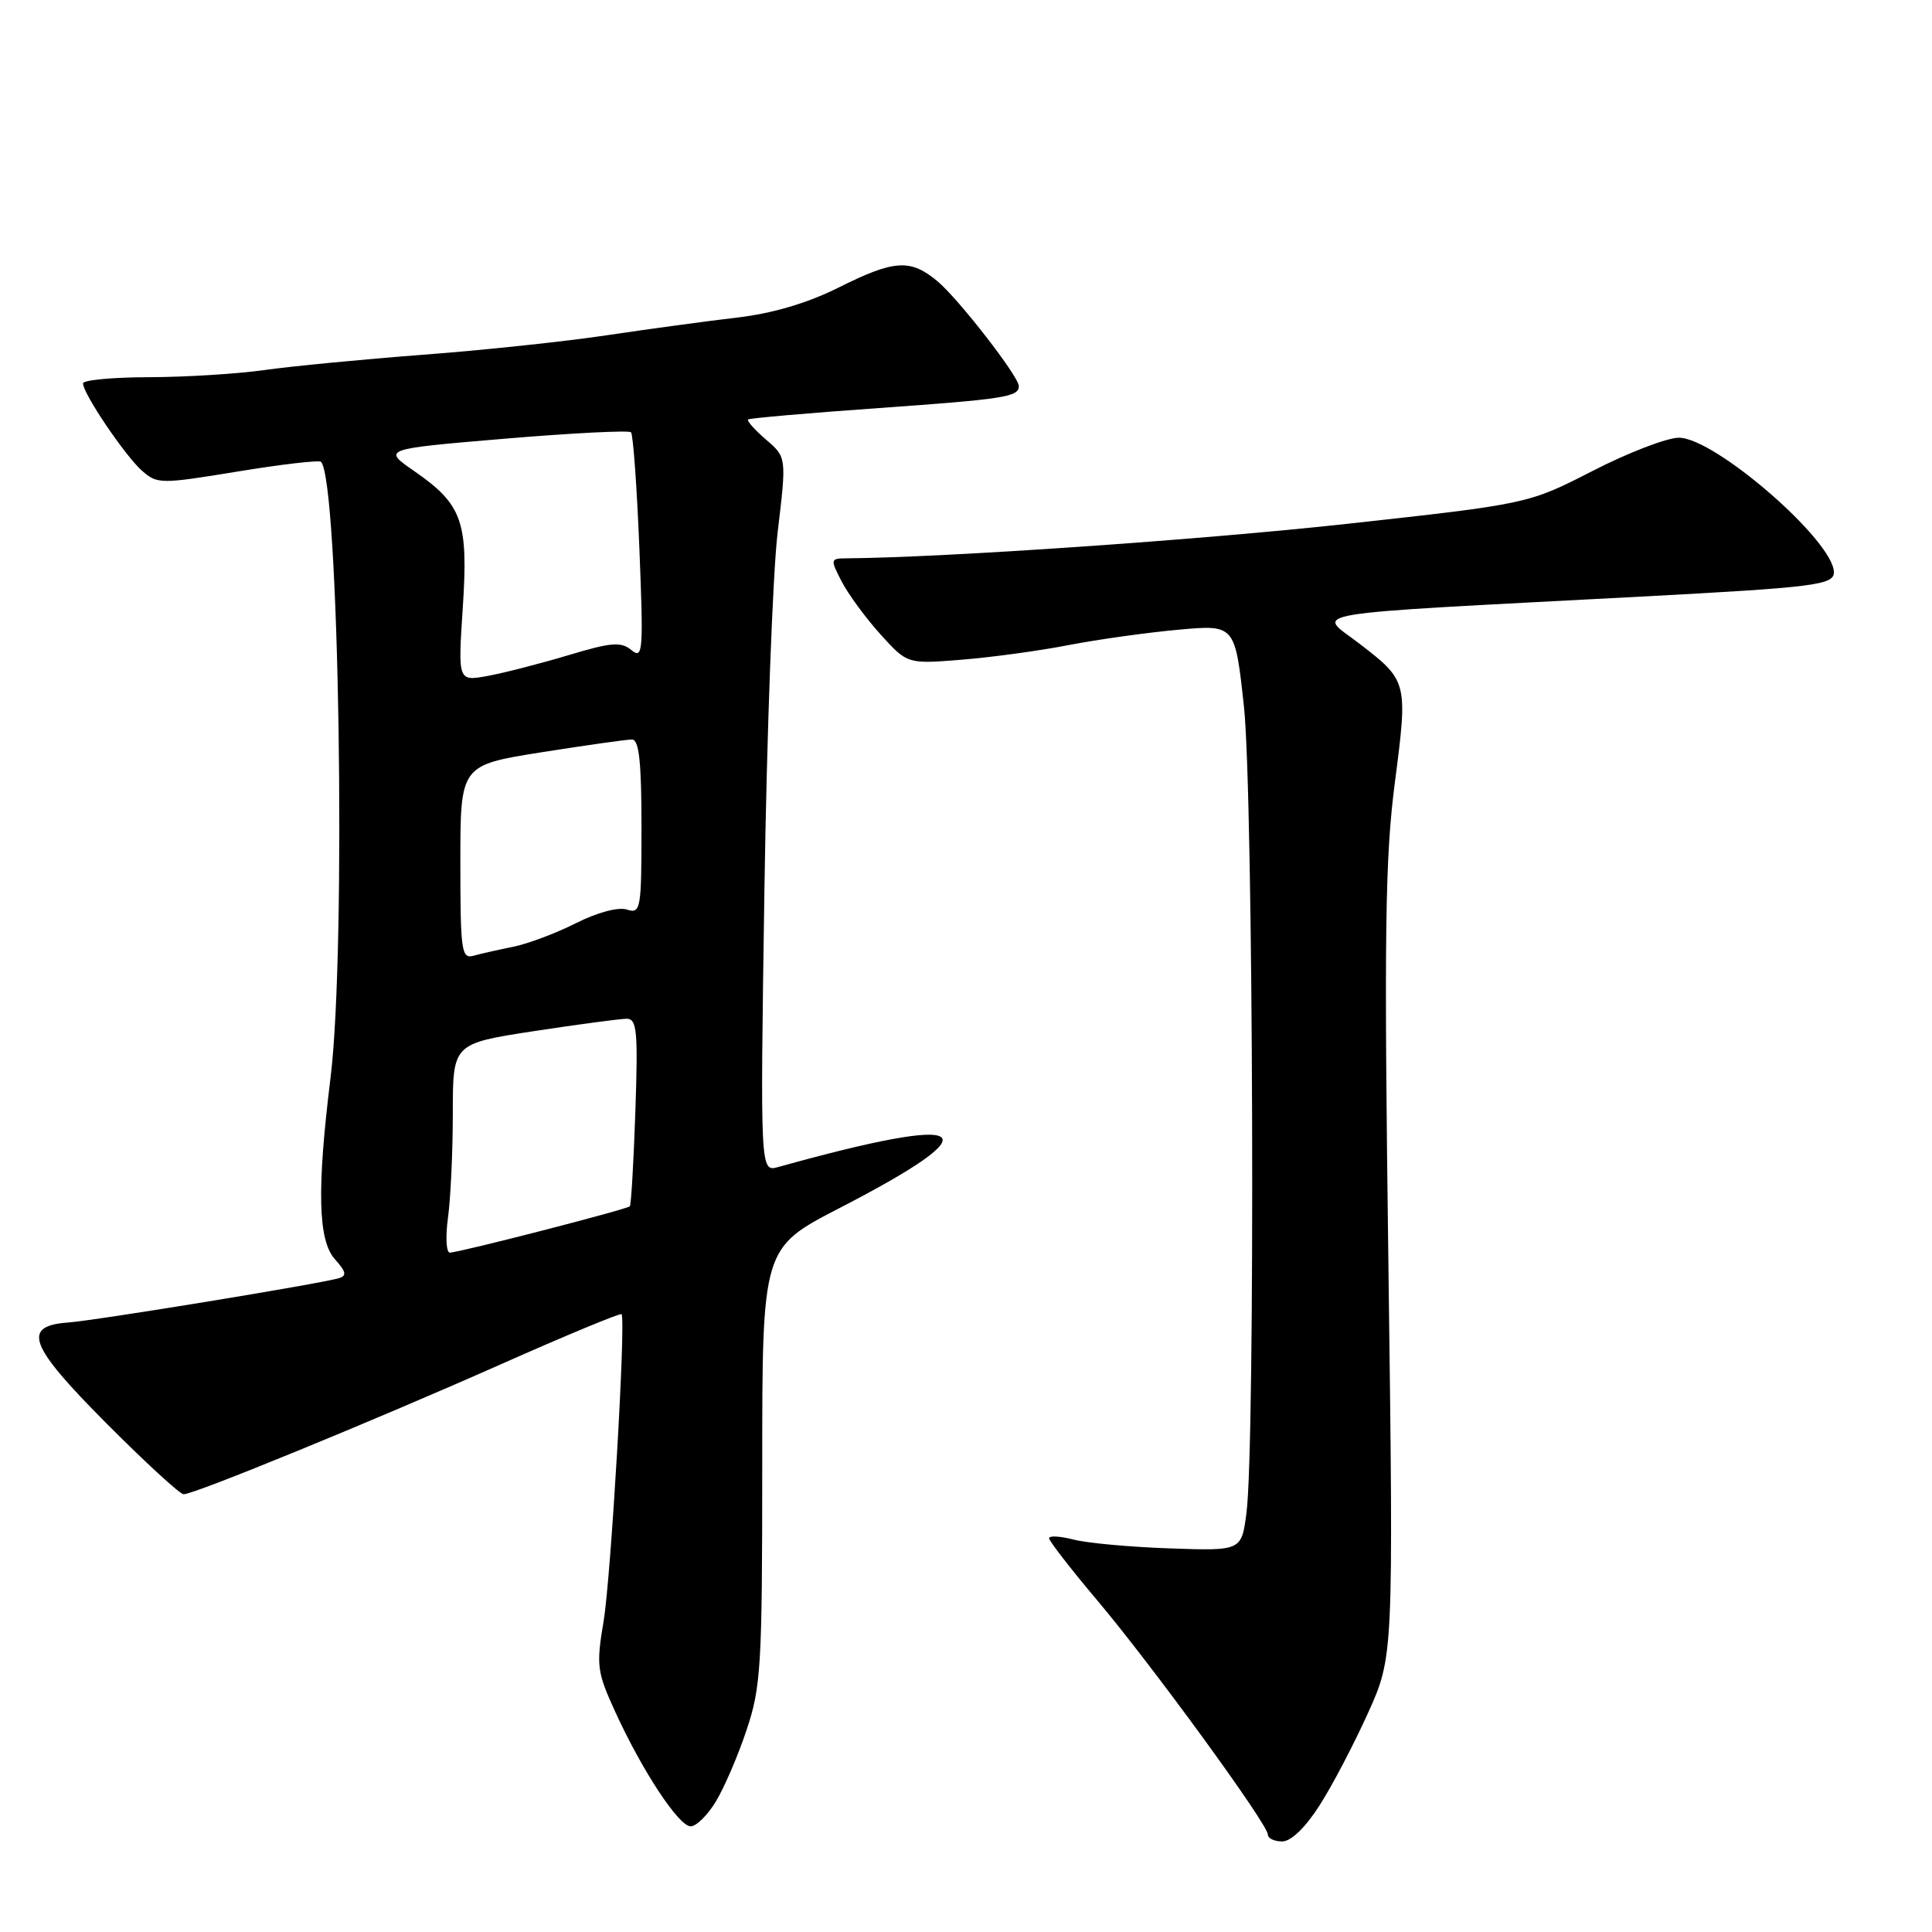 <?xml version="1.0" encoding="UTF-8" standalone="no"?>
<!DOCTYPE svg PUBLIC "-//W3C//DTD SVG 1.1//EN" "http://www.w3.org/Graphics/SVG/1.1/DTD/svg11.dtd" >
<svg xmlns="http://www.w3.org/2000/svg" xmlns:xlink="http://www.w3.org/1999/xlink" version="1.1" viewBox="0 0 256 256">
 <g >
 <path fill="currentColor"
d=" M 174.83 239.25 C 176.51 236.64 179.40 231.12 181.26 227.00 C 184.65 219.50 184.65 219.50 183.97 167.50 C 183.39 123.57 183.53 113.66 184.83 103.66 C 186.56 90.35 186.52 90.20 180.12 85.28 C 174.48 80.95 171.15 81.50 217.50 79.05 C 240.47 77.83 243.00 77.51 243.00 75.83 C 243.00 71.69 227.24 58.00 222.46 58.00 C 220.89 58.00 215.76 59.97 211.05 62.39 C 202.50 66.77 202.50 66.77 178.50 69.41 C 159.22 71.53 125.18 73.88 112.22 73.98 C 110.01 74.00 109.99 74.08 111.53 77.06 C 112.40 78.74 114.71 81.89 116.67 84.06 C 120.23 87.99 120.23 87.99 127.36 87.42 C 131.29 87.11 137.69 86.24 141.58 85.48 C 145.48 84.73 152.03 83.81 156.16 83.44 C 163.65 82.76 163.65 82.76 164.83 93.63 C 166.08 105.24 166.35 191.50 165.16 200.50 C 164.50 205.50 164.50 205.50 155.00 205.17 C 149.78 204.99 144.04 204.47 142.25 204.00 C 140.46 203.54 139.00 203.46 139.01 203.83 C 139.02 204.20 141.88 207.89 145.37 212.03 C 152.63 220.63 168.00 241.73 168.00 243.09 C 168.00 243.59 168.85 244.00 169.90 244.00 C 171.06 244.00 172.96 242.18 174.83 239.25 Z  M 94.83 238.75 C 95.93 236.96 97.77 232.70 98.91 229.28 C 100.84 223.55 101.00 220.80 101.00 194.21 C 101.00 165.36 101.00 165.36 111.25 160.07 C 131.96 149.39 129.01 147.42 103.11 154.64 C 100.73 155.30 100.73 155.30 101.29 117.90 C 101.60 97.33 102.39 76.02 103.04 70.55 C 104.23 60.59 104.23 60.59 101.50 58.25 C 100.00 56.95 98.93 55.76 99.13 55.58 C 99.34 55.41 107.13 54.73 116.46 54.07 C 133.15 52.88 135.00 52.59 135.00 51.16 C 135.00 49.89 126.99 39.57 124.20 37.25 C 120.61 34.27 118.50 34.41 111.08 38.12 C 106.97 40.17 102.38 41.53 97.67 42.08 C 93.72 42.54 86.00 43.59 80.50 44.41 C 75.00 45.24 63.98 46.41 56.00 47.01 C 48.02 47.62 38.58 48.53 35.00 49.04 C 31.42 49.54 24.56 49.97 19.75 49.98 C 14.94 49.99 11.00 50.36 11.00 50.80 C 11.00 52.14 16.55 60.37 18.80 62.36 C 20.83 64.15 21.24 64.16 31.49 62.48 C 37.31 61.52 42.28 60.95 42.53 61.19 C 44.94 63.61 45.91 125.69 43.80 142.79 C 41.97 157.62 42.14 164.39 44.39 166.87 C 45.87 168.52 45.98 169.05 44.89 169.37 C 42.48 170.10 12.66 174.98 9.01 175.24 C 2.84 175.70 3.83 178.29 14.13 188.63 C 19.26 193.78 23.85 198.00 24.33 198.00 C 25.74 198.00 49.29 188.35 66.31 180.80 C 75.00 176.94 82.23 173.94 82.36 174.14 C 82.95 174.98 80.95 209.03 79.98 214.82 C 78.99 220.71 79.10 221.53 81.52 226.82 C 85.10 234.65 89.94 242.00 91.52 242.00 C 92.25 242.00 93.74 240.54 94.83 238.75 Z  M 59.36 161.36 C 59.71 158.81 60.00 152.57 60.00 147.50 C 60.00 138.28 60.00 138.28 70.75 136.63 C 76.66 135.73 82.20 134.99 83.05 134.99 C 84.40 135.00 84.55 136.66 84.19 147.25 C 83.96 153.99 83.63 159.65 83.46 159.84 C 83.10 160.24 60.92 165.95 59.61 165.98 C 59.13 165.99 59.01 163.91 59.36 161.36 Z  M 61.00 114.26 C 61.00 101.39 61.00 101.39 71.75 99.68 C 77.66 98.75 83.06 97.98 83.75 97.99 C 84.68 98.00 85.00 100.99 85.00 109.57 C 85.00 120.56 84.90 121.10 83.06 120.52 C 81.92 120.16 79.14 120.90 76.31 122.33 C 73.67 123.66 69.92 125.07 68.00 125.45 C 66.08 125.84 63.71 126.37 62.75 126.64 C 61.15 127.09 61.00 126.04 61.00 114.26 Z  M 61.32 80.55 C 62.07 69.10 61.27 66.85 54.90 62.43 C 50.66 59.50 50.66 59.50 66.88 58.13 C 75.80 57.38 83.33 57.00 83.61 57.28 C 83.89 57.56 84.39 64.47 84.72 72.64 C 85.27 86.33 85.19 87.39 83.68 86.15 C 82.29 85.00 81.02 85.10 75.27 86.83 C 71.55 87.94 66.74 89.18 64.59 89.57 C 60.68 90.28 60.68 90.28 61.32 80.55 Z "/>
</g>
</svg>